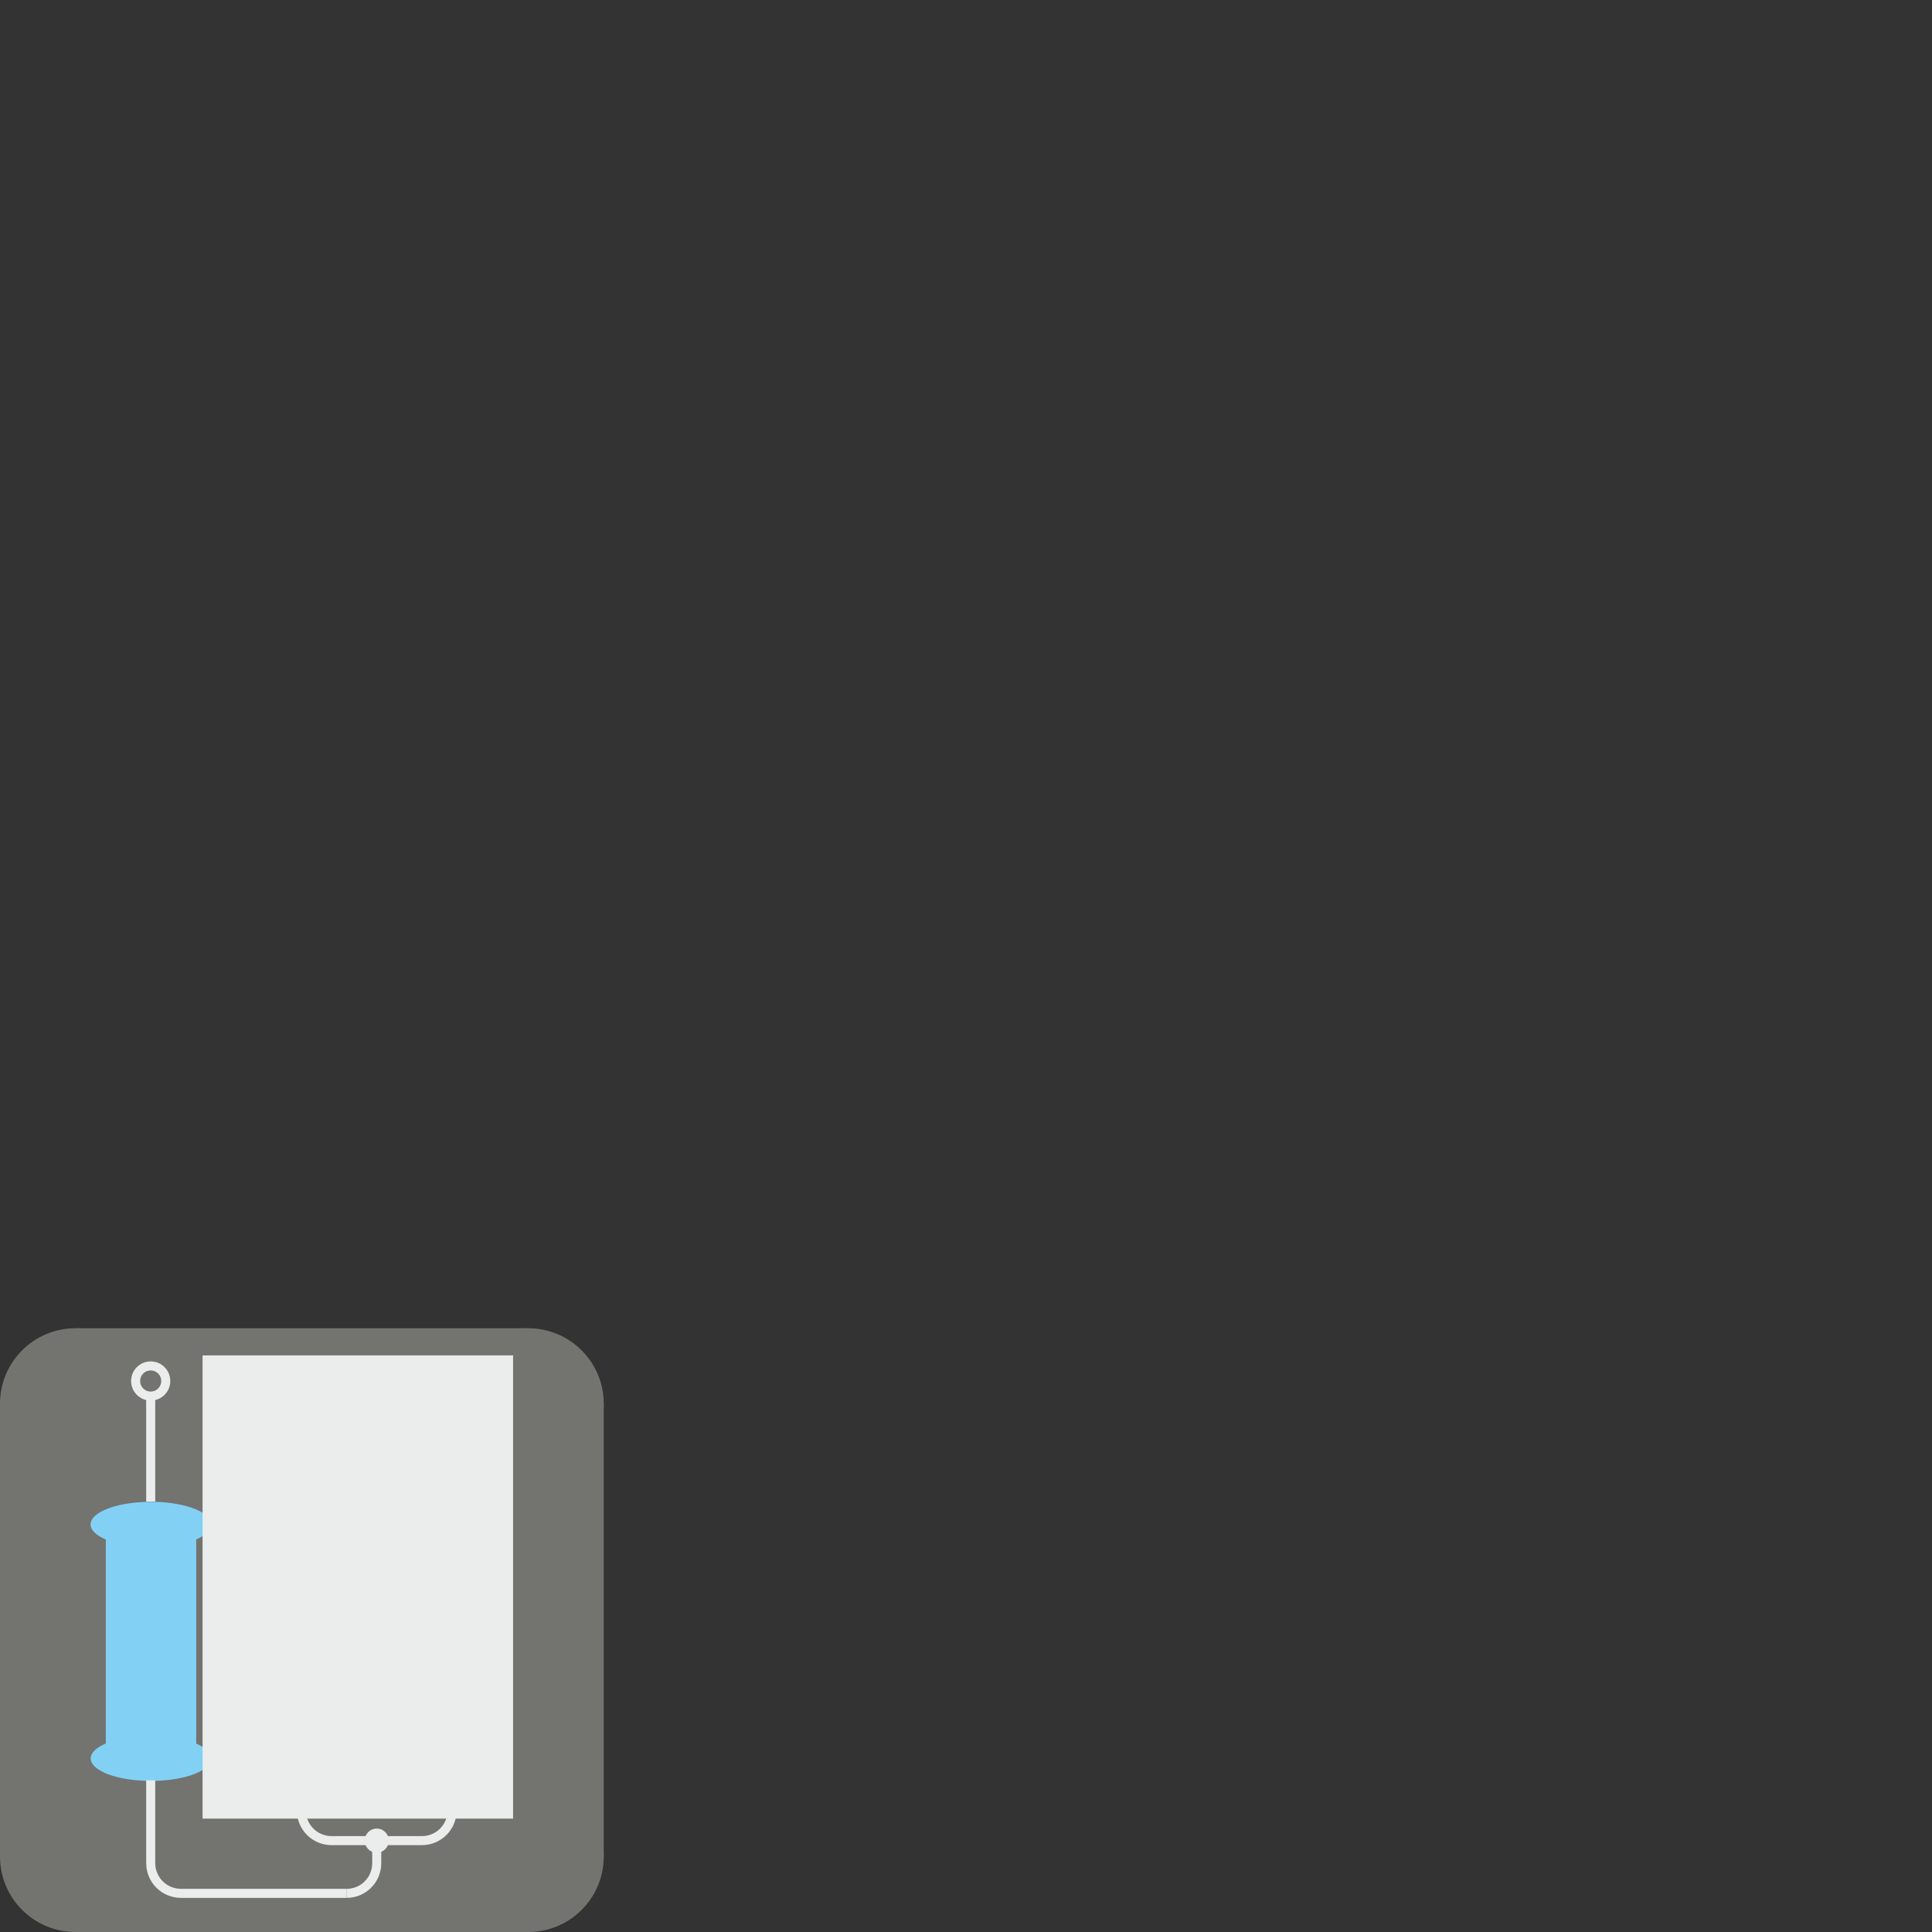 <?xml version="1.0" encoding="UTF-8" standalone="no"?>
<svg
   xmlns:osb="http://www.openswatchbook.org/uri/2009/osb"
   xmlns:dc="http://purl.org/dc/elements/1.1/"
   xmlns:cc="http://creativecommons.org/ns#"
   xmlns:rdf="http://www.w3.org/1999/02/22-rdf-syntax-ns#"
   xmlns:svg="http://www.w3.org/2000/svg"
   xmlns="http://www.w3.org/2000/svg"
   id="svg8"
   version="1.1"
   viewBox="0 0 800 800"
   height="800"
   width="800">
  <rect x="0" y="0" width="800" height="800" fill="#333333" stroke="none"/>
  <defs
     id="defs2">
    <linearGradient
       osb:paint="solid"
       id="linearGradient6156">
      <stop
         id="stop6154"
         offset="0"
         style="stop-color:#63c5ee;stop-opacity:1;" />
    </linearGradient>
  </defs>
  <g
     style="display:inline"
     id="layer3">
    <circle
       r="31.25"
       cy="581.25"
       cx="31.25"
       id="path4725"
       style="fill:#737370;fill-opacity:1;fill-rule:evenodd;stroke:none;stroke-width:0.236;stroke-miterlimit:4;stroke-dasharray:none;stroke-opacity:1;paint-order:markers stroke fill" />
    <circle
       r="31.25"
       cy="581.25"
       cx="218.75"
       id="path4727"
       style="fill:#737370;fill-opacity:1;fill-rule:evenodd;stroke:none;stroke-width:0.236;stroke-miterlimit:4;stroke-dasharray:none;stroke-opacity:1;paint-order:markers stroke fill" />
    <circle
       r="31.25"
       cy="768.75"
       cx="218.75"
       id="path4729"
       style="fill:#737370;fill-opacity:1;fill-rule:evenodd;stroke:none;stroke-width:0.236;stroke-miterlimit:4;stroke-dasharray:none;stroke-opacity:1;paint-order:markers stroke fill" />
    <circle
       r="31.25"
       cy="768.75"
       cx="31.25"
       id="path4731"
       style="fill:#737370;fill-opacity:1;fill-rule:evenodd;stroke:none;stroke-width:0.236;stroke-miterlimit:4;stroke-dasharray:none;stroke-opacity:1;paint-order:markers stroke fill" />
    <rect
       y="581.25"
       x="0"
       height="187.5"
       width="250"
       id="rect4733"
       style="fill:#737370;fill-opacity:1;fill-rule:evenodd;stroke:none;stroke-width:0.243;stroke-miterlimit:4;stroke-dasharray:none;stroke-opacity:1;paint-order:markers stroke fill" />
    <rect
       y="550"
       x="31.25"
       height="250"
       width="187.5"
       id="rect4735"
       style="fill:#737370;fill-opacity:1;fill-rule:evenodd;stroke:none;stroke-width:0.223;stroke-miterlimit:4;stroke-dasharray:none;stroke-opacity:1;paint-order:markers stroke fill" />
  </g>
  <g
     style="display:none"
     transform="translate(0,-85.333)"
     id="layer1" />
  <g
     id="layer2">
    <path
       id="path4494"
       d="m 62.5,621.875 a 25,9.375 0 0 0 -25,9.375 25,9.375 0 0 0 6.31,6.208 v 84.513 a 24.938,9.313 0 0 0 -6.248,6.154 24.938,9.313 0 0 0 24.938,9.313 24.938,9.313 0 0 0 24.938,-9.313 24.938,9.313 0 0 0 -6.185,-6.121 V 637.438 A 25,9.375 0 0 0 87.5,631.25 a 25,9.375 0 0 0 -25,-9.375 z"
       style="fill:#82d1f5;fill-opacity:1;stroke:none;stroke-width:2.5;stroke-miterlimit:4;stroke-dasharray:none;stroke-opacity:1" />
    <path
       id="path4494-8"
       d="m 124.998,621.746 a 25,9.375 0 0 0 -25,9.375 25,9.375 0 0 0 6.31,6.208 v 84.513 a 24.938,9.313 0 0 0 -6.248,6.154 24.938,9.313 0 0 0 24.938,9.313 24.938,9.313 0 0 0 24.938,-9.313 24.938,9.313 0 0 0 -6.185,-6.121 v -84.566 a 25,9.375 0 0 0 6.248,-6.188 25,9.375 0 0 0 -25,-9.375 z"
       style="fill:#82d1f5;fill-opacity:1;stroke:none;stroke-width:2.5;stroke-miterlimit:4;stroke-dasharray:none;stroke-opacity:1" />
    <path
       id="path4494-4"
       d="m 187.141,621.578 a 25,9.375 0 0 0 -25,9.375 25,9.375 0 0 0 6.31,6.208 v 84.513 a 24.938,9.313 0 0 0 -6.248,6.154 24.938,9.313 0 0 0 24.938,9.313 24.938,9.313 0 0 0 24.938,-9.313 24.938,9.313 0 0 0 -6.185,-6.121 v -84.566 a 25,9.375 0 0 0 6.248,-6.188 25,9.375 0 0 0 -25,-9.375 z"
       style="fill:#82d1f5;fill-opacity:1;stroke:none;stroke-width:2.5;stroke-miterlimit:4;stroke-dasharray:none;stroke-opacity:1" />
    <g
       transform="matrix(0.312,0,0,0.312,0,550)"
       style="fill:none;fill-opacity:1;stroke:#ebeded;stroke-width:12;stroke-miterlimit:4;stroke-dasharray:none;stroke-opacity:1"
       id="g4682">
      <g
         id="g4587"
         transform="translate(0,-20)"
         style="fill:none;fill-opacity:1;stroke:#ebeded;stroke-width:12;stroke-miterlimit:4;stroke-dasharray:none;stroke-opacity:1">
        <path
           id="path4535-5"
           d="m 600,210 c -10e-6,-22.091 -17.909,-40 -40,-40"
           style="fill:none;fill-opacity:1;stroke:#ebeded;stroke-width:12;stroke-miterlimit:4;stroke-dasharray:none;stroke-opacity:1;paint-order:markers stroke fill" />
        <path
           id="path4535-4"
           d="m 440,170 c -22.091,0 -40,17.909 -40,40"
           style="fill:none;fill-opacity:1;stroke:#ebeded;stroke-width:12;stroke-miterlimit:4;stroke-dasharray:none;stroke-opacity:1;paint-order:markers stroke fill" />
        <path
           id="path4564"
           d="m 440,170 h 60 60"
           style="fill:none;fill-opacity:1;stroke:#ebeded;stroke-width:12;stroke-linecap:butt;stroke-linejoin:miter;stroke-miterlimit:4;stroke-dasharray:none;stroke-opacity:1" />
        <path
           id="path4566"
           d="m 600,210 v 40"
           style="fill:none;fill-opacity:1;stroke:#ebeded;stroke-width:12;stroke-linecap:butt;stroke-linejoin:miter;stroke-miterlimit:4;stroke-dasharray:none;stroke-opacity:1" />
        <path
           id="path4568"
           d="m 400,210 v 40"
           style="fill:none;fill-opacity:1;stroke:#ebeded;stroke-width:12;stroke-linecap:butt;stroke-linejoin:miter;stroke-miterlimit:4;stroke-dasharray:none;stroke-opacity:1" />
      </g>
      <g
         transform="matrix(1,0,0,-1,0,850)"
         id="g4587-8"
         style="fill:none;fill-opacity:1;stroke:#ebeded;stroke-width:12;stroke-miterlimit:4;stroke-dasharray:none;stroke-opacity:1">
        <path
           id="path4535-5-4"
           d="m 600,210 c -10e-6,-22.091 -17.909,-40 -40,-40"
           style="fill:none;fill-opacity:1;stroke:#ebeded;stroke-width:12;stroke-miterlimit:4;stroke-dasharray:none;stroke-opacity:1;paint-order:markers stroke fill" />
        <path
           id="path4535-4-2"
           d="m 440,170 c -22.091,0 -40,17.909 -40,40"
           style="fill:none;fill-opacity:1;stroke:#ebeded;stroke-width:12;stroke-miterlimit:4;stroke-dasharray:none;stroke-opacity:1;paint-order:markers stroke fill" />
        <path
           id="path4564-6"
           d="m 440,170 h 60 60"
           style="fill:none;fill-opacity:1;stroke:#ebeded;stroke-width:12;stroke-linecap:butt;stroke-linejoin:miter;stroke-miterlimit:4;stroke-dasharray:none;stroke-opacity:1" />
        <path
           id="path4566-9"
           d="m 600,210 v 40"
           style="fill:none;fill-opacity:1;stroke:#ebeded;stroke-width:12;stroke-linecap:butt;stroke-linejoin:miter;stroke-miterlimit:4;stroke-dasharray:none;stroke-opacity:1" />
        <path
           id="path4568-1"
           d="m 400,210 v 40"
           style="fill:none;fill-opacity:1;stroke:#ebeded;stroke-width:12;stroke-linecap:butt;stroke-linejoin:miter;stroke-miterlimit:4;stroke-dasharray:none;stroke-opacity:1" />
      </g>
      <g
         id="g4640"
         style="fill:none;fill-opacity:1;stroke:#ebeded;stroke-width:12;stroke-miterlimit:4;stroke-dasharray:none;stroke-opacity:1">
        <path
           id="path4619"
           d="m 200.05,709.95 c 0,22.091 17.909,40 40,40"
           style="fill:none;fill-opacity:1;stroke:#ebeded;stroke-width:12;stroke-miterlimit:4;stroke-dasharray:none;stroke-opacity:1;paint-order:markers stroke fill" />
        <path
           id="path4621"
           d="m 460,750 c 22.091,0 40,-17.909 40,-40"
           style="fill:none;fill-opacity:1;stroke:#ebeded;stroke-width:12;stroke-miterlimit:4;stroke-dasharray:none;stroke-opacity:1;paint-order:markers stroke fill" />
        <path
           id="path4629"
           d="M 200,600 V 710"
           style="fill:none;fill-opacity:1;stroke:#ebeded;stroke-width:12;stroke-linecap:butt;stroke-linejoin:miter;stroke-miterlimit:4;stroke-dasharray:none;stroke-opacity:1" />
        <path
           id="path4631"
           d="M 240,750 H 460"
           style="fill:none;fill-opacity:1;stroke:#ebeded;stroke-width:12;stroke-linecap:butt;stroke-linejoin:miter;stroke-miterlimit:4;stroke-dasharray:none;stroke-opacity:1" />
        <path
           id="path4633"
           d="m 500,680 v 30"
           style="fill:none;fill-opacity:1;stroke:#ebeded;stroke-width:12;stroke-linecap:butt;stroke-linejoin:miter;stroke-miterlimit:4;stroke-dasharray:none;stroke-opacity:1" />
      </g>
      <circle
         style="fill:none;fill-opacity:1;stroke:#ebeded;stroke-width:12;stroke-miterlimit:4;stroke-dasharray:none;stroke-opacity:1;paint-order:markers stroke fill"
         id="path4646"
         cx="200"
         cy="70"
         r="20" />
      <circle
         style="fill:none;fill-opacity:1;stroke:#ebeded;stroke-width:12;stroke-miterlimit:4;stroke-dasharray:none;stroke-opacity:1;paint-order:markers stroke fill"
         id="path4648"
         cx="500"
         cy="70"
         r="20" />
      <path
         style="fill:none;fill-opacity:1;stroke:#ebeded;stroke-width:12;stroke-linecap:butt;stroke-linejoin:miter;stroke-miterlimit:4;stroke-dasharray:none;stroke-opacity:1"
         d="M 200,90 V 230"
         id="path4650" />
      <path
         style="fill:none;fill-opacity:1;stroke:#ebeded;stroke-width:12;stroke-linecap:butt;stroke-linejoin:miter;stroke-miterlimit:4;stroke-dasharray:none;stroke-opacity:1"
         d="m 500,90 v 60"
         id="path4652" />
      <circle
         style="fill:none;fill-opacity:1;stroke:#ebeded;stroke-width:12;stroke-miterlimit:4;stroke-dasharray:none;stroke-opacity:1;paint-order:markers stroke fill"
         id="path4654"
         cx="500"
         cy="150"
         r="10" />
      <circle
         style="fill:none;fill-opacity:1;stroke:#ebeded;stroke-width:12;stroke-miterlimit:4;stroke-dasharray:none;stroke-opacity:1;paint-order:markers stroke fill"
         id="path4656"
         cx="500"
         cy="680"
         r="10" />
    </g>
    <flowRoot
       transform="matrix(0.943,0,0,1.224,-164.742,520.488)"
       style="font-style:normal;font-weight:normal;font-size:40px;line-height:25px;font-family:sans-serif;letter-spacing:0px;word-spacing:0px;fill:#ebeded;fill-opacity:1;stroke:none;stroke-width:0;stroke-miterlimit:4;stroke-dasharray:none"
       id="flowRoot4684"
       xml:space="preserve"><flowRegion
         style="fill:#ebeded;fill-opacity:1;stroke-width:0;stroke-miterlimit:4;stroke-dasharray:none"
         id="flowRegion4686"><rect
           style="fill:#ebeded;fill-opacity:1;stroke-width:0;stroke-miterlimit:4;stroke-dasharray:none"
           y="33.294"
           x="263.65"
           height="156.706"
           width="136.35"
           id="rect4688" /></flowRegion><flowPara
         id="flowPara4690">Rx</flowPara></flowRoot>  </g>
</svg>

